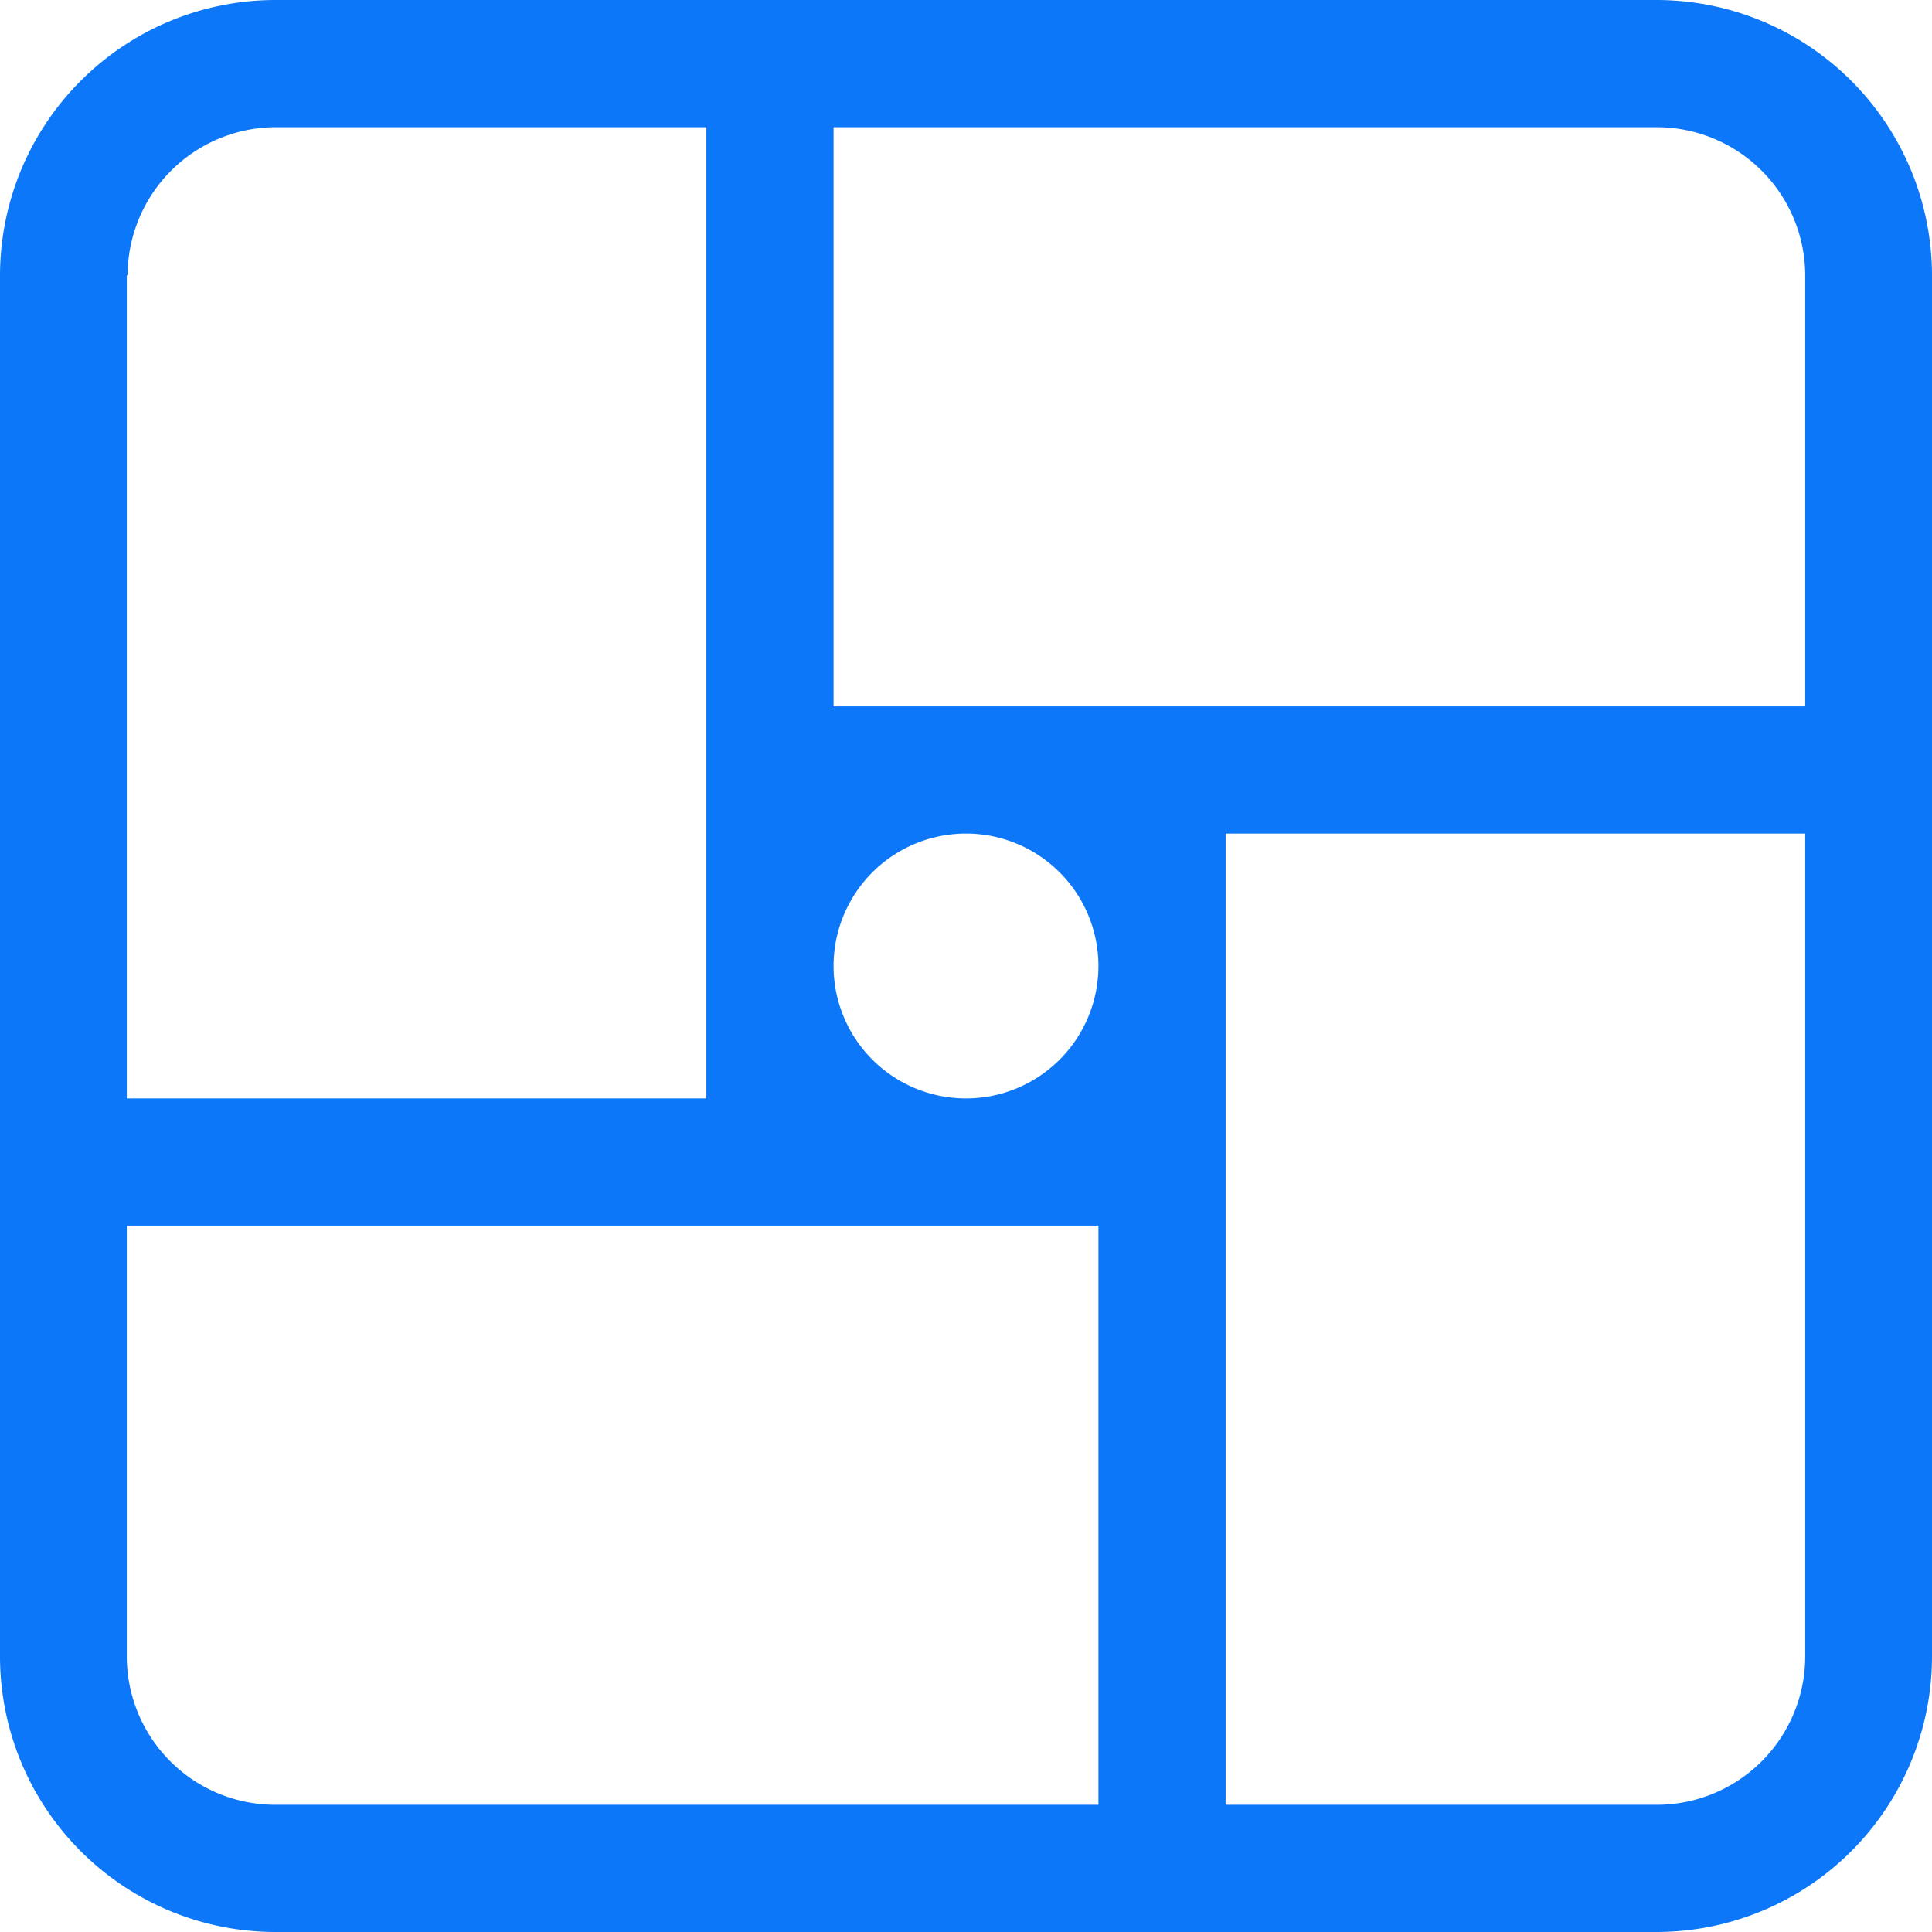 <svg id="Layer_1" data-name="Layer 1" xmlns="http://www.w3.org/2000/svg" viewBox="0 0 48 48"><defs><style>.cls-1{fill:#0c77f8;}</style></defs><title>logo</title><path class="cls-1" d="M41.17,0H6.83A6.85,6.85,0,0,0,0,6.84V41.16A6.85,6.85,0,0,0,6.83,48H41.17A6.85,6.85,0,0,0,48,41.16V6.84A6.85,6.85,0,0,0,41.17,0Zm-38,6.84A3.69,3.69,0,0,1,6.83,3.16H17.55V27.29H3.15V6.84Zm24.14,38H6.83a3.69,3.69,0,0,1-3.68-3.68V30.45H27.29V44.84ZM24,27.29A3.29,3.29,0,1,1,27.29,24,3.29,3.29,0,0,1,24,27.29ZM44.85,41.16a3.69,3.69,0,0,1-3.68,3.68H30.45V20.71h14.4V41.16Zm0-23.61H20.71V3.16H41.17a3.69,3.69,0,0,1,3.68,3.68V17.55Z"/></svg>